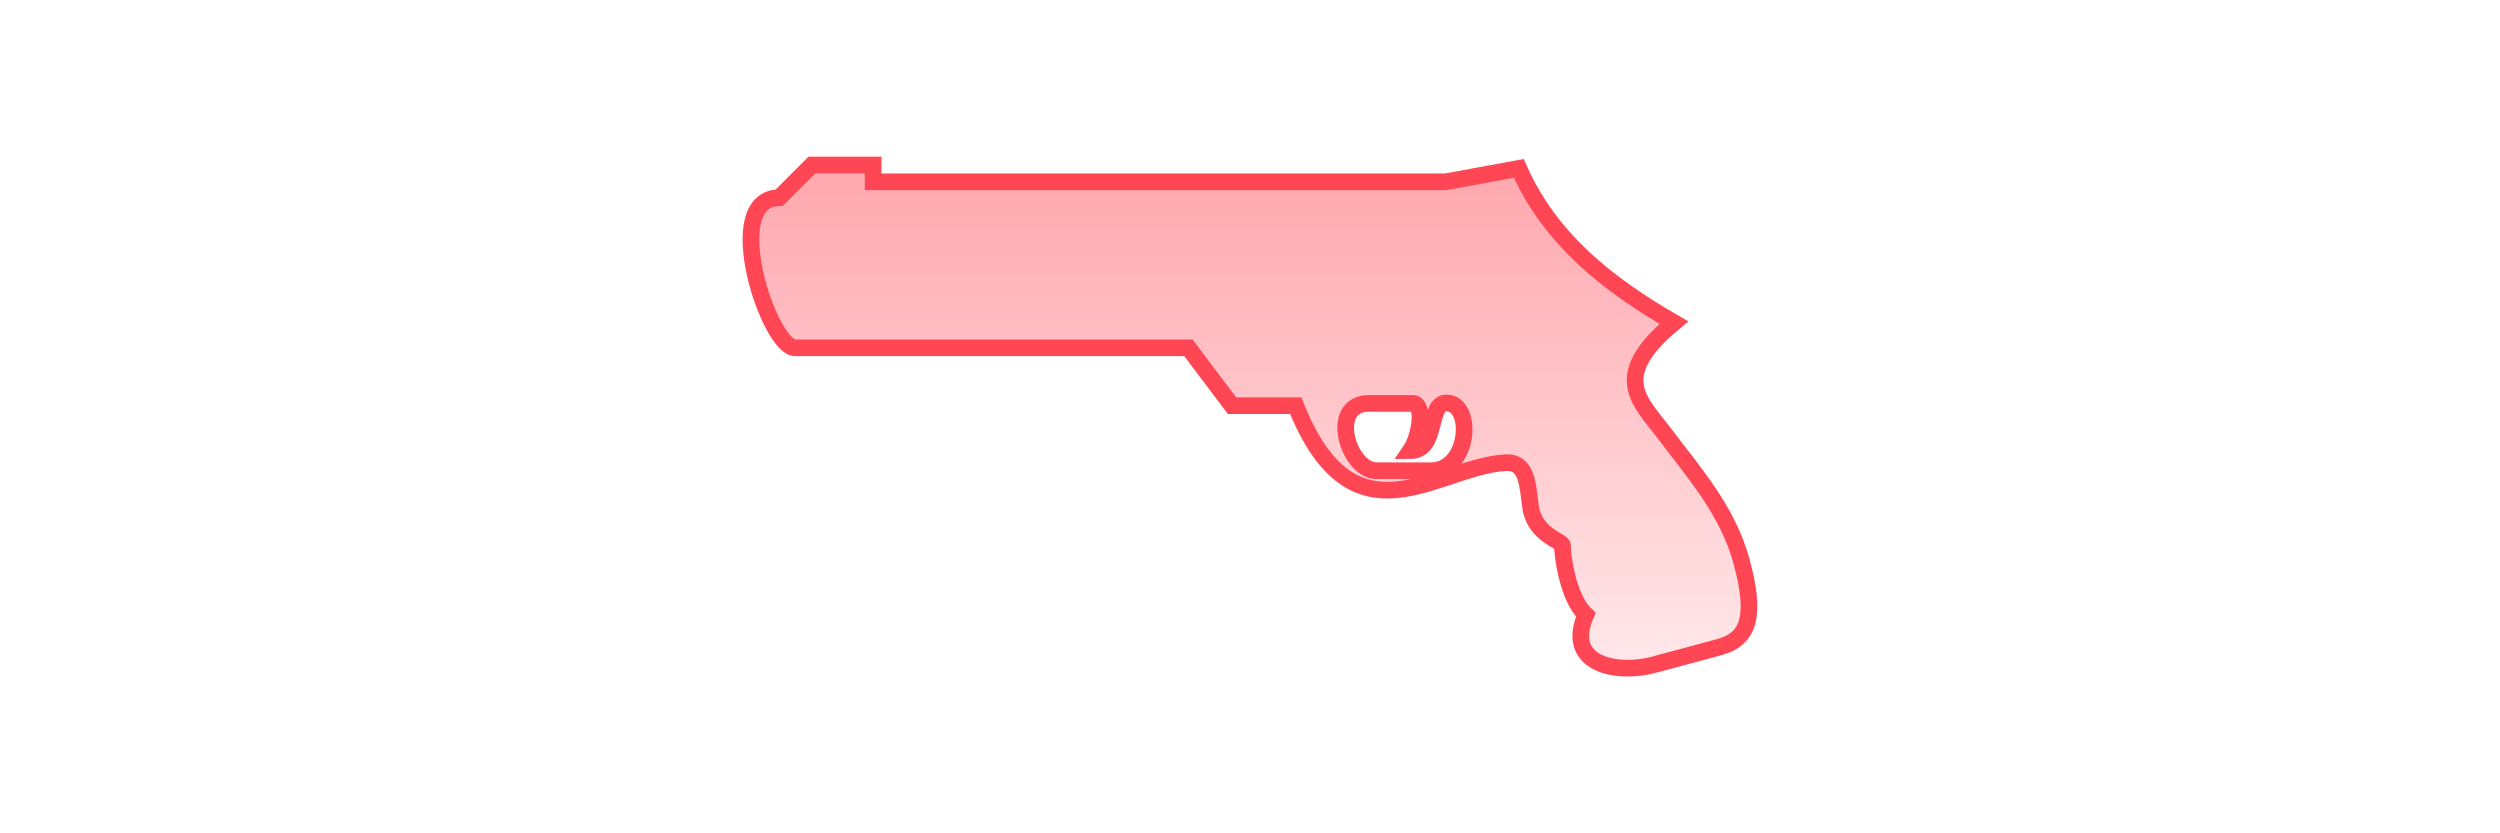 <?xml version="1.0" encoding="UTF-8" standalone="no"?>
<svg
   xmlns:dc="http://purl.org/dc/elements/1.1/"
   xmlns:cc="http://creativecommons.org/ns#"
   xmlns:rdf="http://www.w3.org/1999/02/22-rdf-syntax-ns#"
   xmlns:svg="http://www.w3.org/2000/svg"
   xmlns="http://www.w3.org/2000/svg"
   xmlns:xlink="http://www.w3.org/1999/xlink"
   id="svg8"
   version="1.1"
   viewBox="0 0 300 100"
   height="100"
   width="300">
  <defs
     id="defs2">
    <linearGradient
       id="linearGradient1092">
      <stop
         id="stop1088"
         offset="0"
         style="stop-color:#ff4655;stop-opacity:0" />
      <stop
         id="stop1090"
         offset="1"
         style="stop-color:#ff4655;stop-opacity:0.587" />
    </linearGradient>
    <linearGradient
       gradientTransform="translate(-0.17,492.472)"
       gradientUnits="userSpaceOnUse"
       y2="-0.207"
       x2="166.386"
       y1="99.81"
       x1="166.386"
       id="linearGradient1094"
       xlink:href="#linearGradient1092" />
  </defs>
  <g
     transform="translate(0,-491.167)"
     id="layer1">
    <path
       id="path1079"
       d="m 97.431,510.968 -3.924,3.926 c -7.164,0.076 -1.24,18.01 1.912,18.01 h 47.191 l 5.232,6.943 h 7.646 c 6.906,17.31 16.867,7.322 25.156,6.842 2.727,-0.158 2.653,2.844 3.035,5.371 0.51,3.377 3.875,4.01 3.824,4.59 -0.063,0.717 0.546,6.209 2.793,8.287 -2.612,6.033 3.8,7.175 8.156,6.002 l 7.85,-2.113 c 3.798,-1.022 4.343,-4.039 2.717,-10.162 -1.651,-6.219 -5.78,-10.812 -9.459,-15.697 -2.713,-3.603 -6.504,-6.639 1.309,-13.08 -7.837,-4.539 -14.825,-9.928 -18.615,-18.514 l -8.754,1.609 h -68.725 v -2.014 z m 76.139,28.553 c 3.298,0 2.815,8.133 -1.857,8.133 h -6.527 c -3.424,0 -5.838,-8.082 -0.902,-8.082 h 5.221 c 1.523,0 0.876,4.034 -0.252,5.674 3.321,0 2.013,-5.725 4.318,-5.725 z"
       style="fill:url(#linearGradient1094);fill-opacity:1;stroke:#ff4655;stroke-width:2;stroke-linecap:butt;stroke-linejoin:miter;stroke-miterlimit:4;stroke-dasharray:none;stroke-opacity:1" />
  </g>
</svg>
